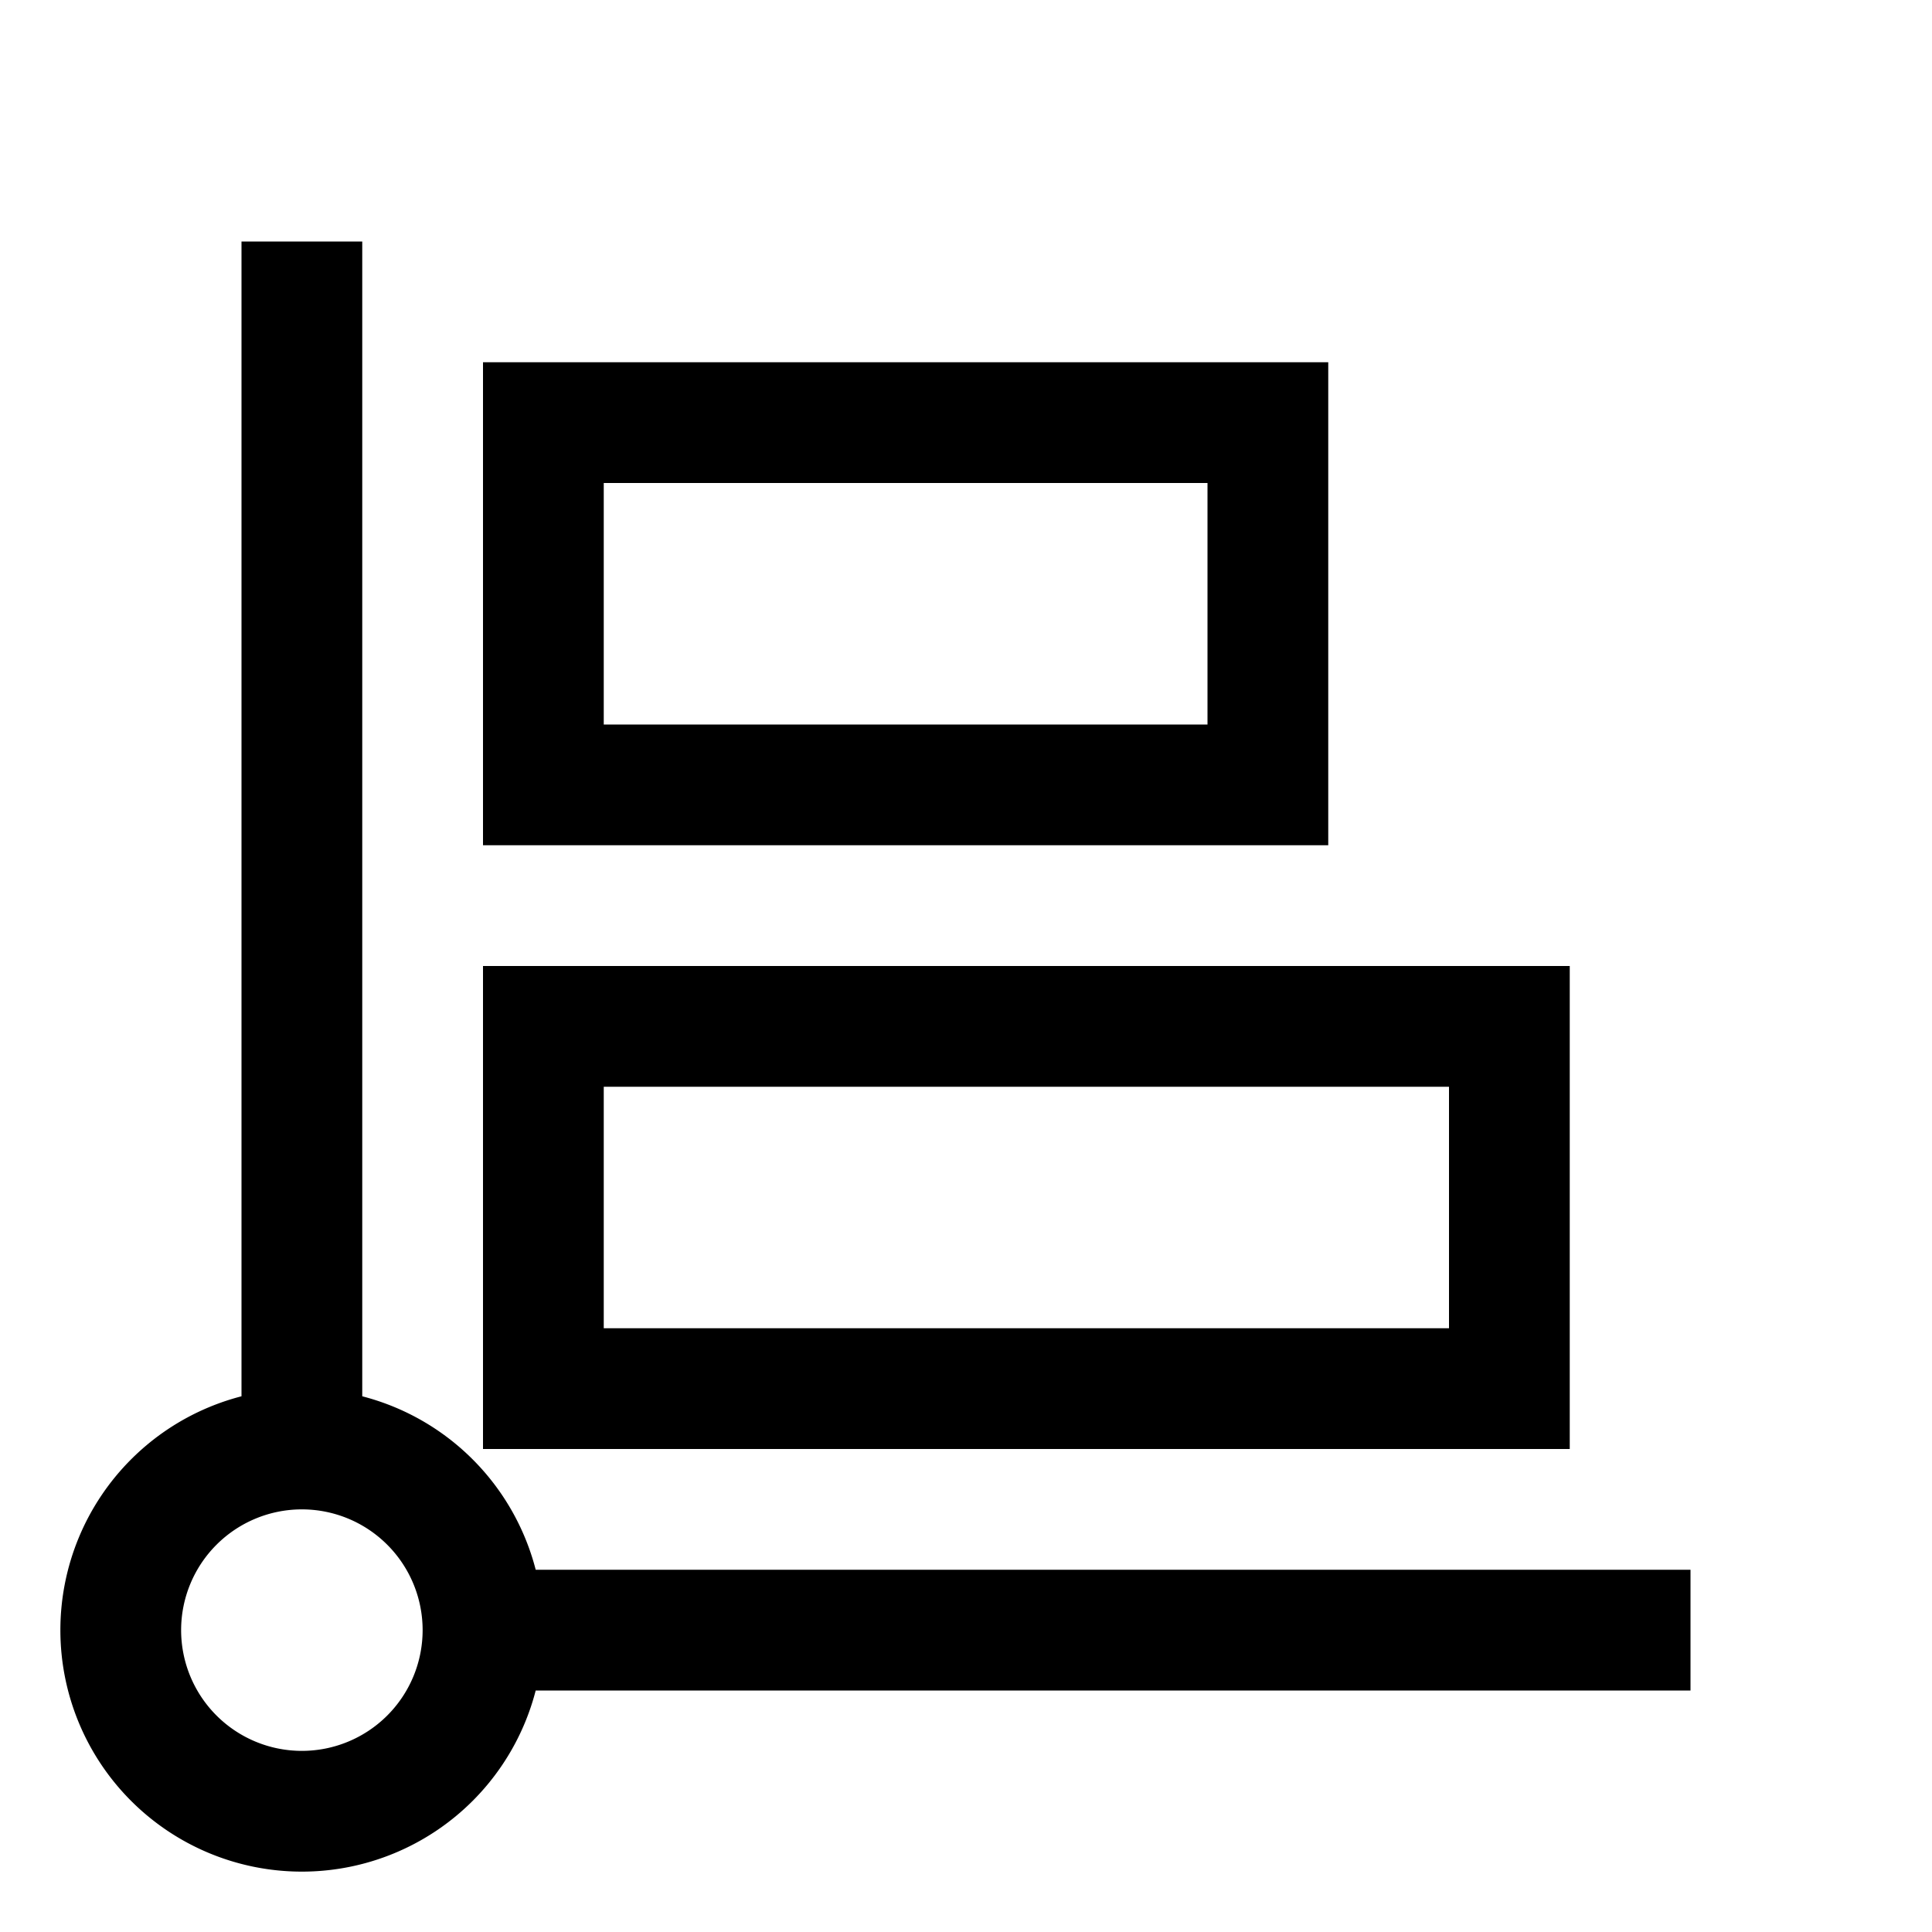 <svg xmlns="http://www.w3.org/2000/svg" xmlns:xlink="http://www.w3.org/1999/xlink" width="16" height="16" viewBox="0 0 16 16"><path fill="none" stroke="currentColor" d="M14 13.5H4m0 0A1.5 1.5 0 1 1 2.5 12M4 13.5A1.5 1.5 0 0 0 2.5 12m0-10v10m2-8.5v3h6v-3zm0 5v3h8v-3z"/></svg>